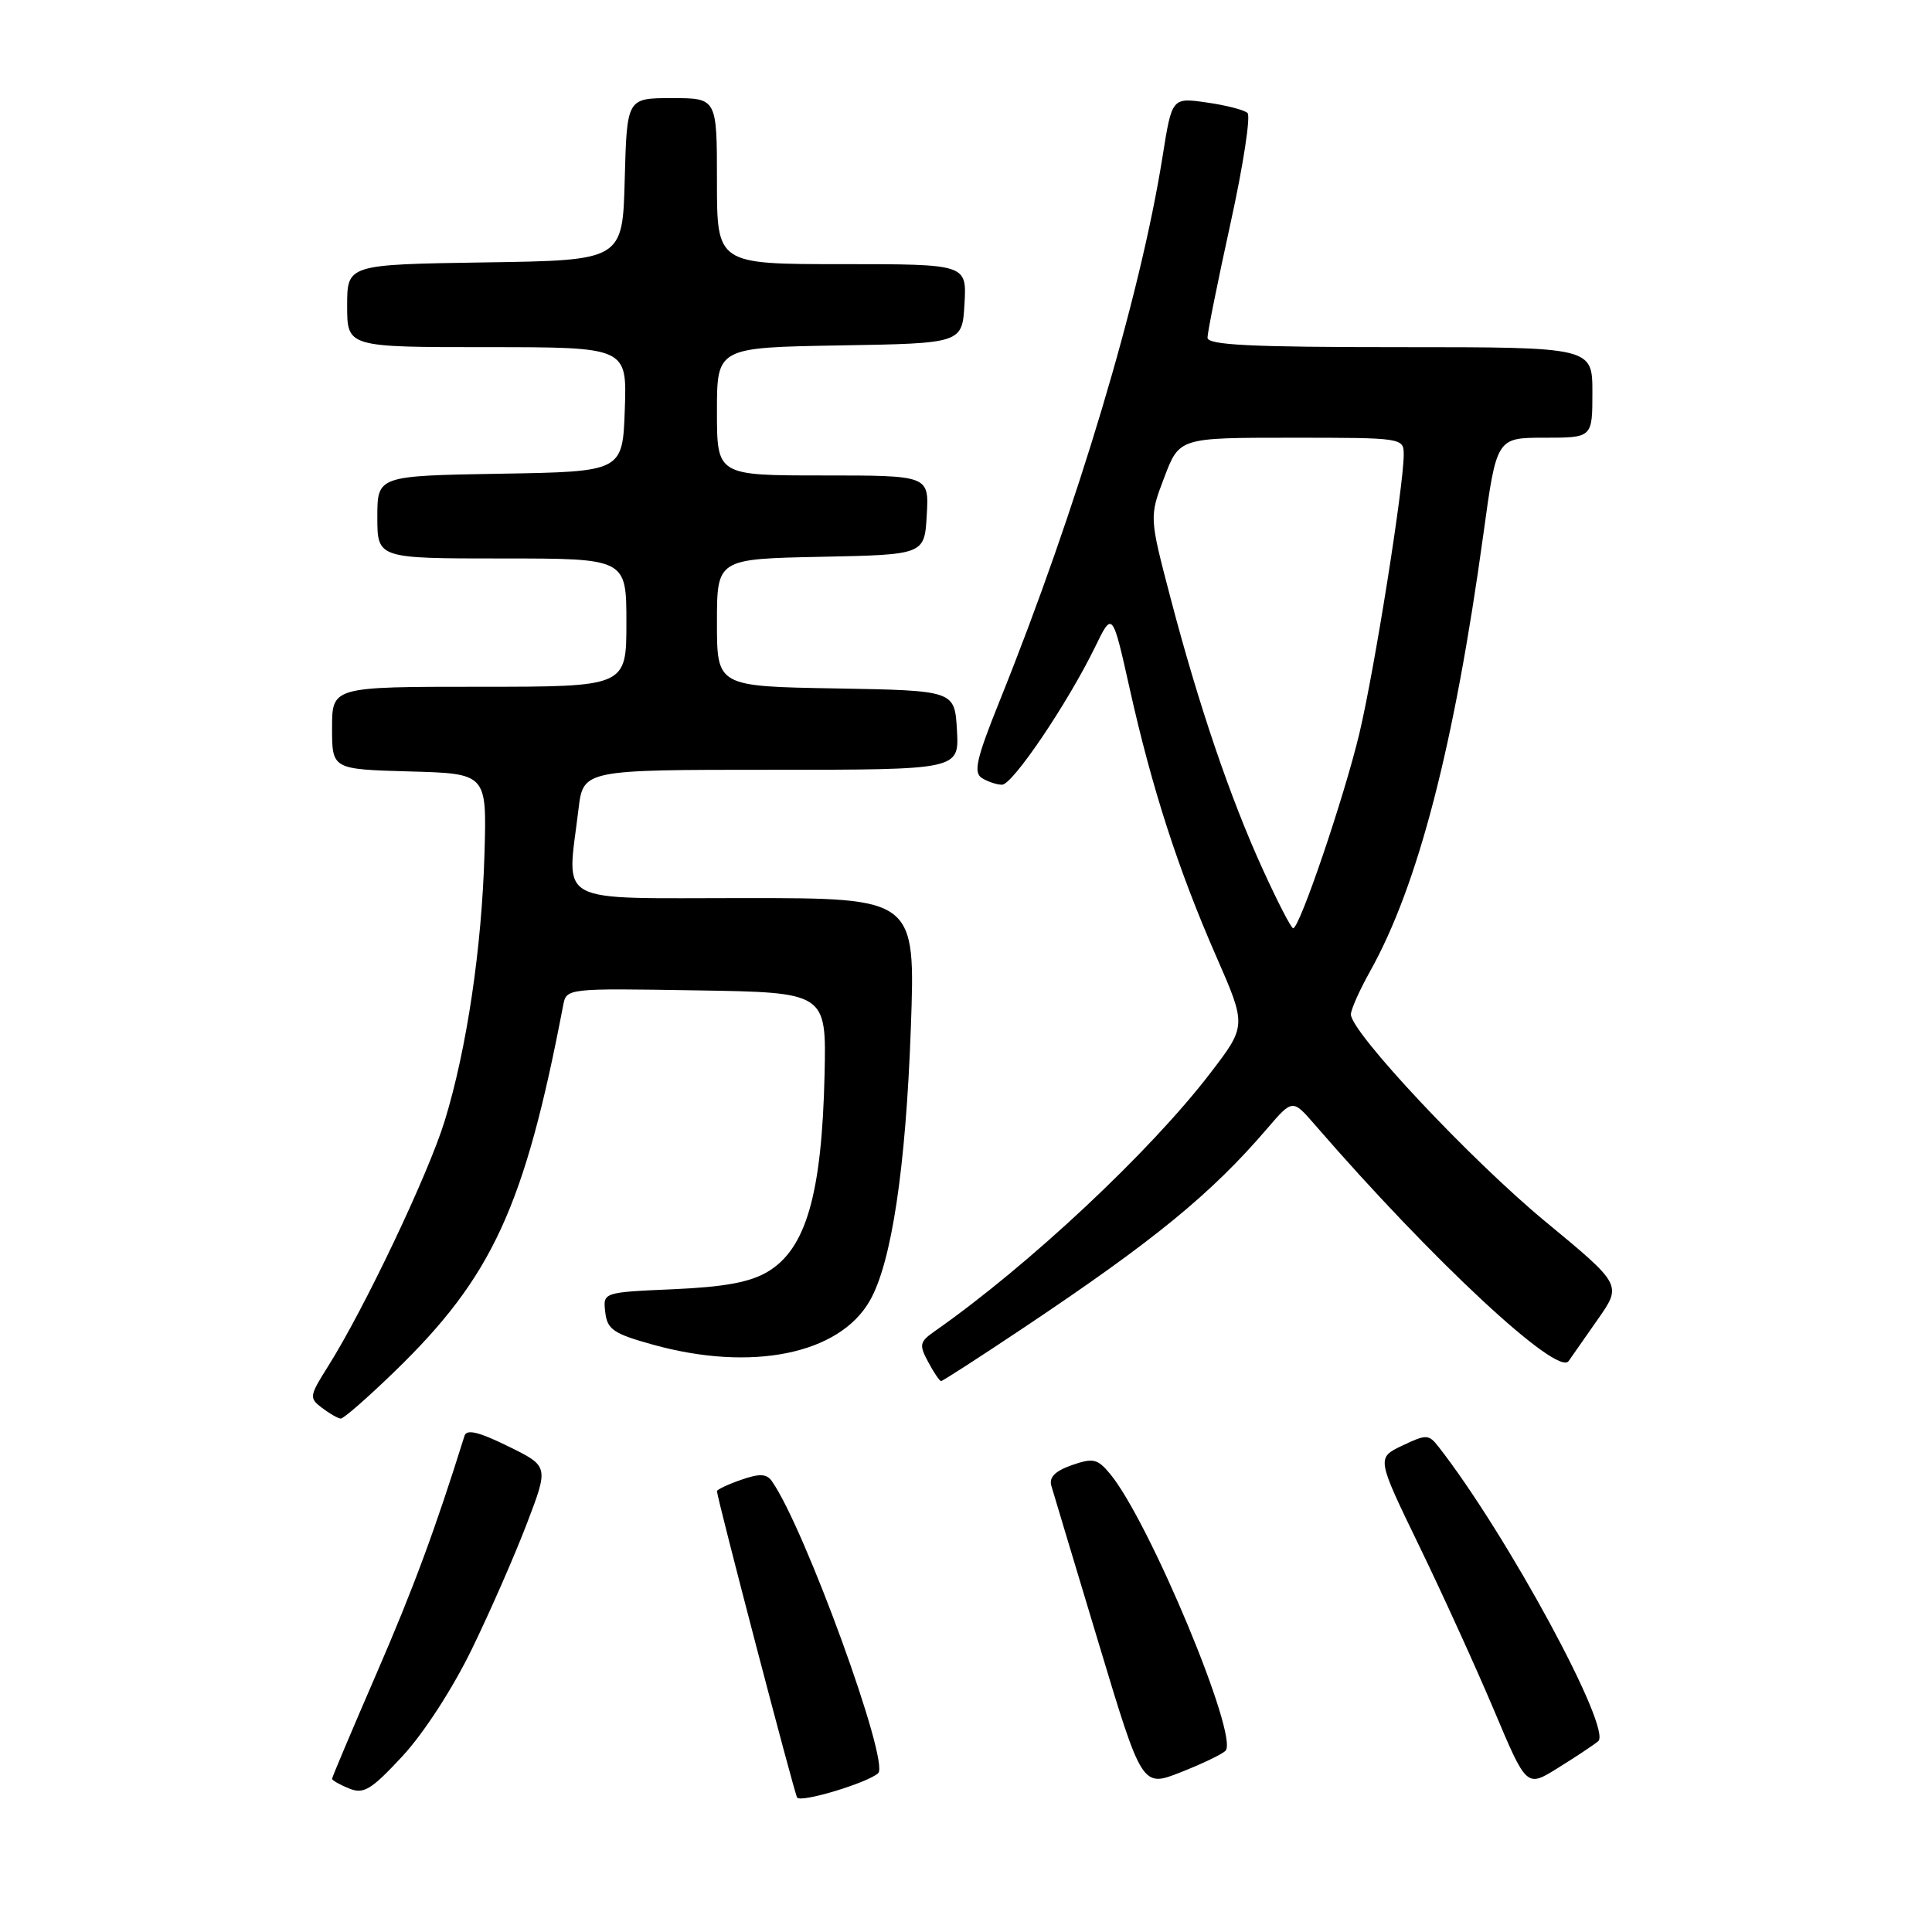<?xml version="1.0" encoding="UTF-8" standalone="no"?>
<!DOCTYPE svg PUBLIC "-//W3C//DTD SVG 1.1//EN" "http://www.w3.org/Graphics/SVG/1.1/DTD/svg11.dtd" >
<svg xmlns="http://www.w3.org/2000/svg" xmlns:xlink="http://www.w3.org/1999/xlink" version="1.1" viewBox="0 0 256 256">
 <g >
 <path fill="currentColor"
d=" M 116.36 234.96 C 117.94 233.53 106.58 202.32 102.26 196.24 C 101.57 195.27 100.64 195.23 98.18 196.09 C 96.43 196.70 95.00 197.38 95.00 197.59 C 95.00 198.44 105.23 237.54 105.62 238.18 C 106.07 238.92 114.93 236.25 116.36 234.96 Z  M 62.53 218.50 C 64.94 213.55 68.21 206.08 69.81 201.89 C 72.72 194.28 72.72 194.28 67.33 191.64 C 63.45 189.73 61.83 189.34 61.55 190.25 C 57.69 202.60 54.77 210.50 49.89 221.75 C 46.65 229.23 44.00 235.50 44.00 235.70 C 44.00 235.90 45.01 236.48 46.25 236.98 C 48.19 237.77 49.16 237.19 53.33 232.70 C 56.14 229.67 59.99 223.73 62.53 218.50 Z  M 162.38 231.99 C 164.23 230.19 152.26 201.49 147.07 195.27 C 145.42 193.29 144.84 193.16 142.02 194.14 C 139.80 194.92 138.98 195.75 139.31 196.88 C 139.57 197.77 142.38 207.13 145.56 217.67 C 151.33 236.84 151.33 236.84 156.41 234.85 C 159.21 233.75 161.90 232.47 162.38 231.99 Z  M 211.76 230.73 C 213.70 229.20 199.69 203.33 190.62 191.71 C 189.31 190.04 189.01 190.03 185.81 191.55 C 182.40 193.18 182.40 193.18 188.05 204.84 C 191.16 211.25 195.63 221.08 197.99 226.67 C 202.28 236.85 202.28 236.85 206.39 234.29 C 208.65 232.89 211.07 231.29 211.76 230.73 Z  M 52.27 181.75 C 65.24 169.19 69.51 159.92 74.62 133.23 C 75.05 130.95 75.06 130.95 92.27 131.23 C 109.50 131.50 109.50 131.50 109.26 142.37 C 108.90 158.24 106.80 165.50 101.71 168.52 C 99.37 169.91 95.98 170.53 89.20 170.83 C 79.89 171.24 79.89 171.24 80.20 173.87 C 80.46 176.16 81.28 176.72 86.50 178.17 C 99.56 181.80 111.19 179.46 115.25 172.36 C 118.13 167.35 120.02 154.81 120.69 136.25 C 121.31 119.00 121.31 119.00 98.66 119.00 C 73.11 119.00 75.11 120.07 76.65 107.25 C 77.28 102.00 77.28 102.00 102.19 102.00 C 127.10 102.00 127.10 102.00 126.80 96.75 C 126.50 91.50 126.50 91.50 110.75 91.22 C 95.00 90.95 95.00 90.95 95.00 82.50 C 95.00 74.06 95.00 74.06 108.75 73.78 C 122.50 73.50 122.50 73.50 122.80 68.25 C 123.10 63.00 123.10 63.00 109.05 63.00 C 95.00 63.00 95.00 63.00 95.00 54.52 C 95.00 46.05 95.00 46.05 111.25 45.77 C 127.50 45.50 127.50 45.50 127.80 40.25 C 128.10 35.00 128.10 35.00 111.55 35.00 C 95.00 35.00 95.00 35.00 95.00 24.00 C 95.00 13.00 95.00 13.00 89.03 13.00 C 83.07 13.00 83.07 13.00 82.78 23.75 C 82.50 34.50 82.50 34.50 64.25 34.77 C 46.00 35.05 46.00 35.05 46.00 40.52 C 46.00 46.00 46.00 46.00 64.54 46.00 C 83.08 46.00 83.08 46.00 82.79 54.25 C 82.50 62.50 82.50 62.50 66.25 62.77 C 50.00 63.05 50.00 63.05 50.00 68.52 C 50.00 74.00 50.00 74.00 66.50 74.00 C 83.00 74.00 83.00 74.00 83.00 82.50 C 83.00 91.00 83.00 91.00 63.50 91.00 C 44.00 91.00 44.00 91.00 44.00 96.47 C 44.00 101.93 44.00 101.93 54.25 102.22 C 64.50 102.50 64.50 102.50 64.20 113.00 C 63.85 125.56 61.85 139.03 58.92 148.54 C 56.76 155.57 48.25 173.48 43.46 181.06 C 40.98 185.00 40.94 185.24 42.68 186.56 C 43.68 187.32 44.79 187.95 45.15 187.97 C 45.52 187.99 48.72 185.19 52.27 181.75 Z  M 135.78 175.84 C 152.94 164.37 160.48 158.20 167.89 149.56 C 171.27 145.62 171.27 145.62 174.25 149.06 C 189.75 166.96 206.40 182.46 207.85 180.35 C 208.21 179.83 209.95 177.34 211.71 174.83 C 214.92 170.25 214.92 170.25 204.78 161.87 C 194.94 153.75 179.00 136.77 179.00 134.41 C 179.00 133.78 180.14 131.21 181.54 128.71 C 187.91 117.31 192.70 98.81 196.56 70.75 C 198.31 58.00 198.31 58.00 204.65 58.00 C 211.00 58.00 211.00 58.00 211.00 52.00 C 211.00 46.00 211.00 46.00 185.50 46.00 C 165.67 46.00 160.00 45.72 160.00 44.74 C 160.00 44.05 161.37 37.23 163.05 29.59 C 164.73 21.95 165.74 15.37 165.30 14.97 C 164.86 14.56 162.43 13.94 159.89 13.58 C 155.29 12.92 155.29 12.92 154.05 20.71 C 151.09 39.38 142.72 67.37 132.47 92.85 C 129.38 100.52 128.96 102.36 130.10 103.09 C 130.87 103.57 132.07 103.98 132.77 103.98 C 134.17 104.00 141.49 93.15 145.11 85.72 C 147.40 81.00 147.40 81.00 149.69 91.25 C 152.64 104.48 156.12 115.23 161.15 126.71 C 165.18 135.92 165.18 135.92 160.36 142.21 C 152.40 152.60 136.34 167.65 123.90 176.36 C 121.84 177.80 121.76 178.18 122.99 180.47 C 123.73 181.86 124.50 183.00 124.70 183.00 C 124.90 183.00 129.89 179.78 135.78 175.84 Z  M 167.35 115.25 C 163.02 105.78 158.84 93.49 155.10 79.23 C 152.28 68.48 152.28 68.48 154.28 63.24 C 156.27 58.00 156.27 58.00 171.13 58.00 C 185.89 58.00 186.00 58.02 186.00 60.25 C 185.99 64.47 182.12 88.79 180.13 97.16 C 178.13 105.56 172.21 123.00 171.35 123.00 C 171.09 123.00 169.29 119.51 167.35 115.25 Z "/>
</g>
</svg>